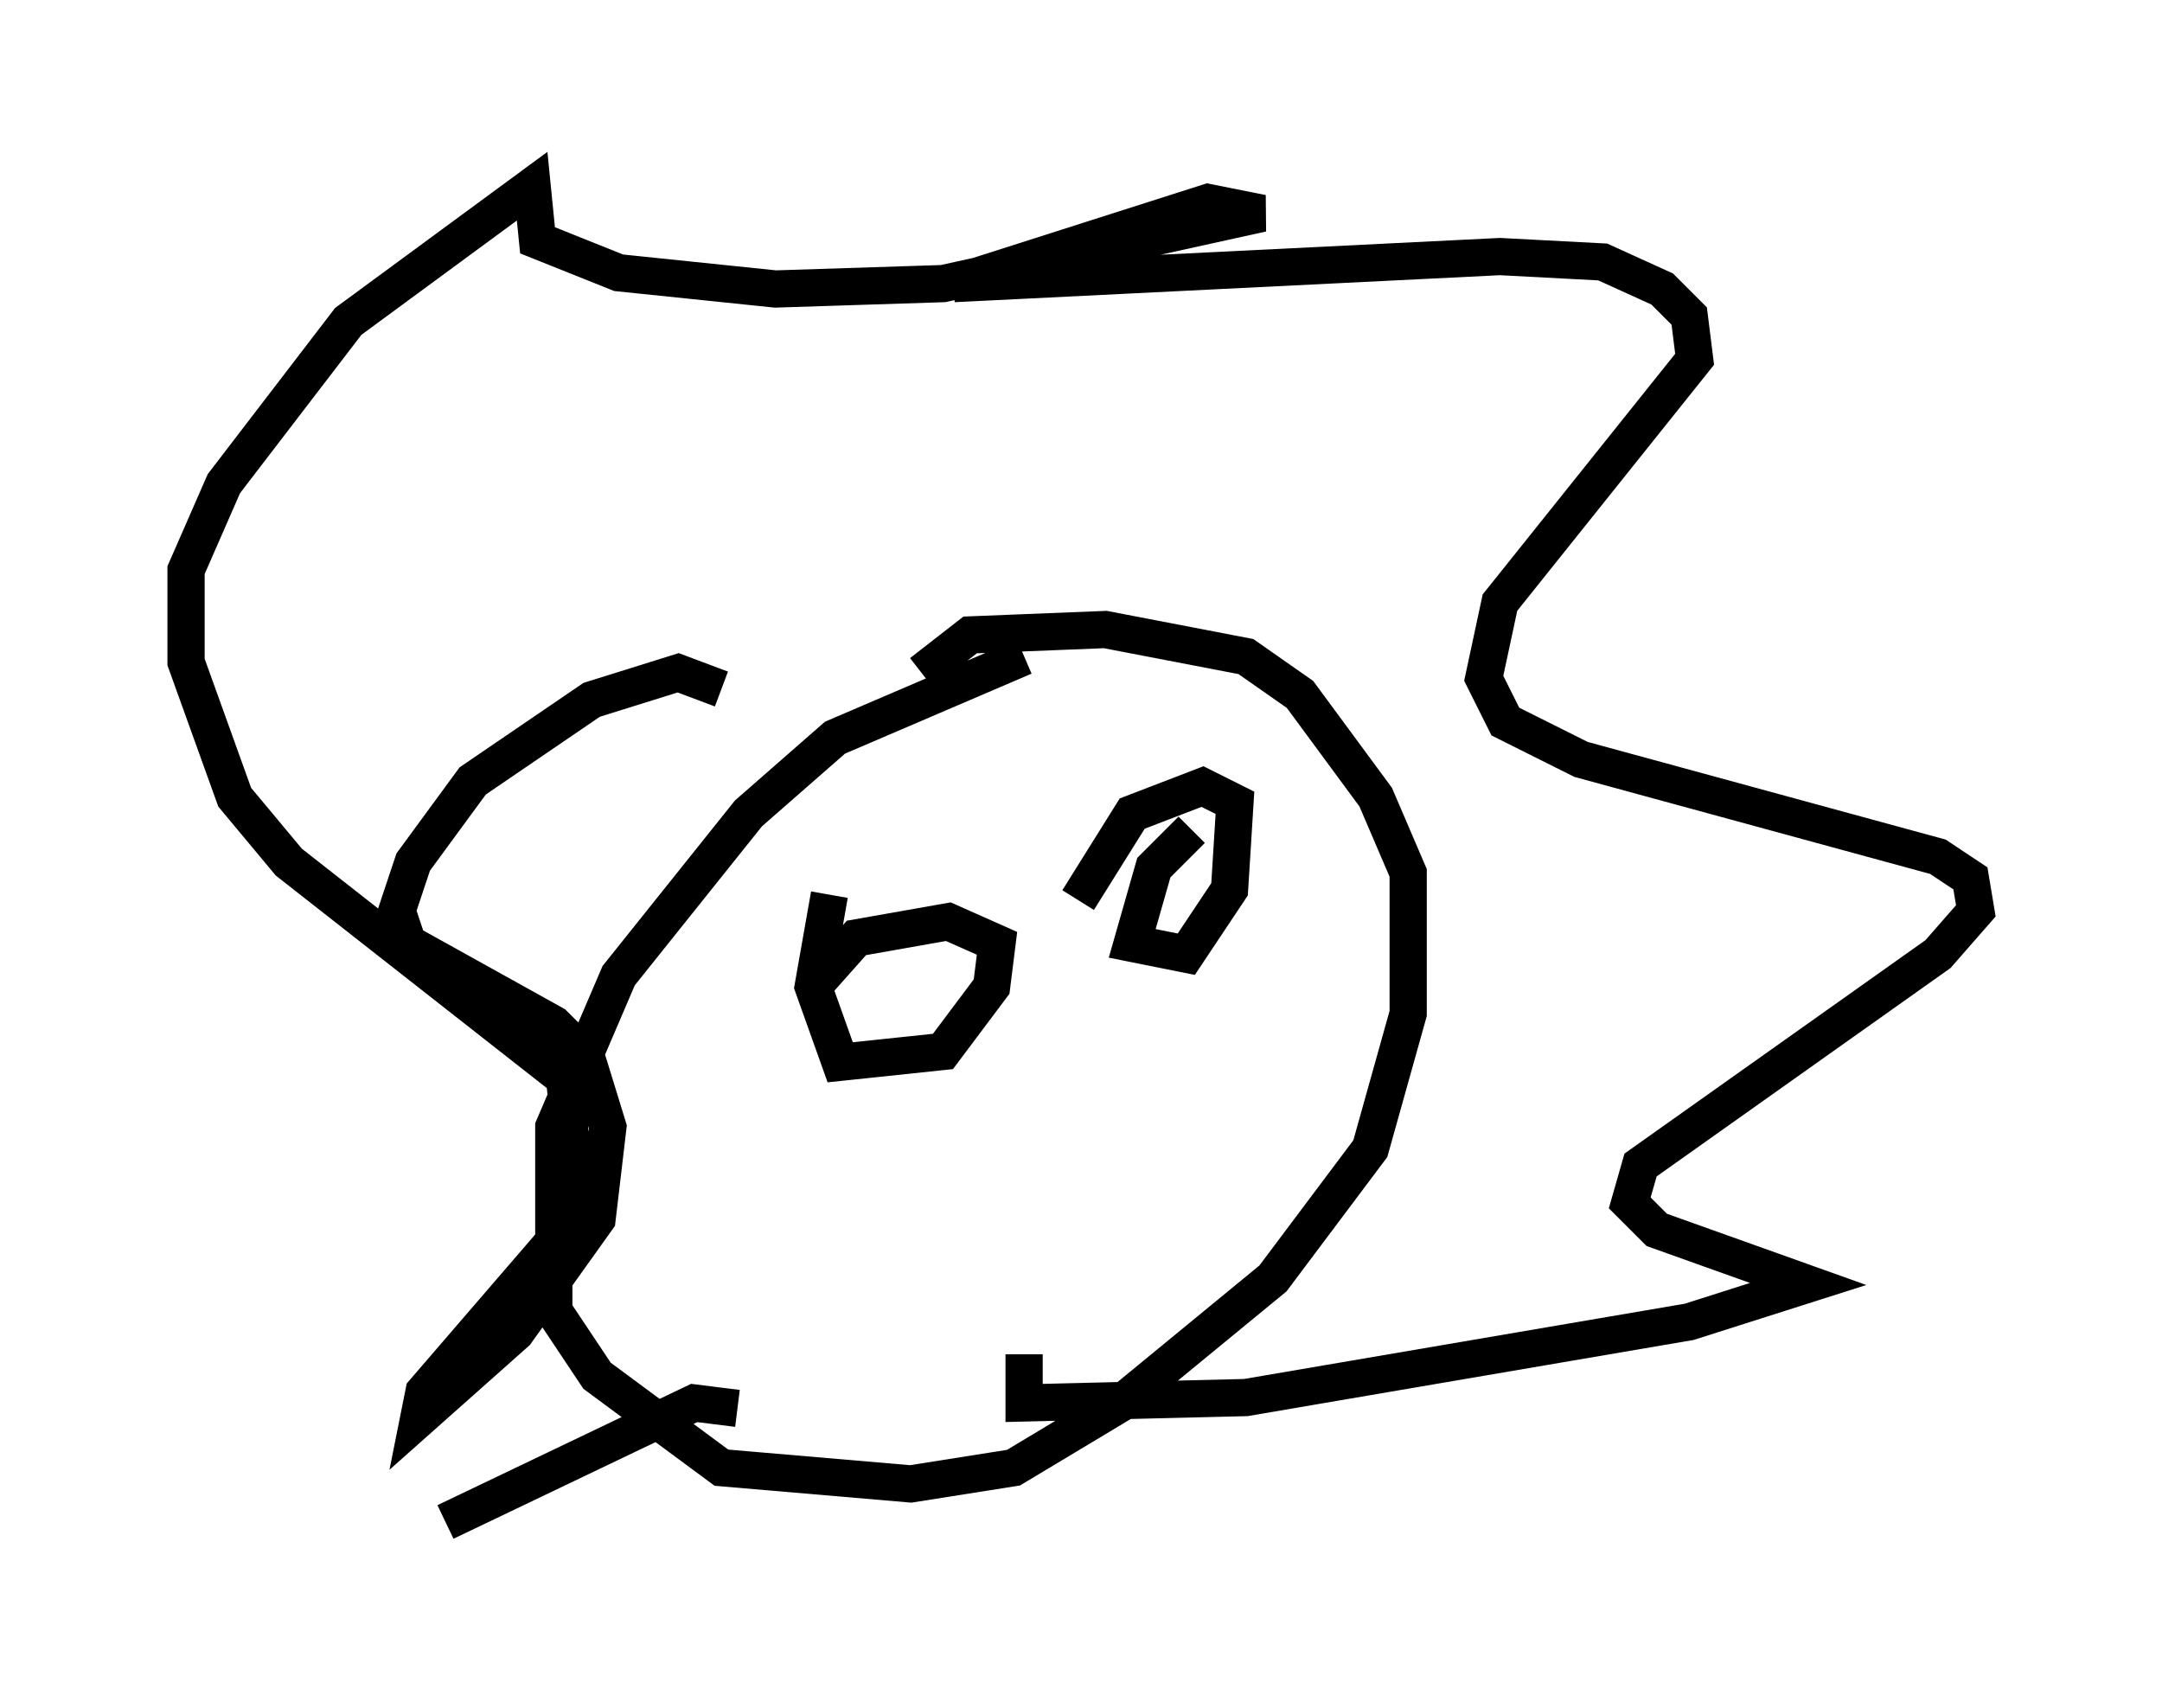 <?xml version="1.0" encoding="utf-8" ?>
<svg baseProfile="full" height="45.877" version="1.1" width="58.078" xmlns="http://www.w3.org/2000/svg" xmlns:ev="http://www.w3.org/2001/xml-events" xmlns:xlink="http://www.w3.org/1999/xlink"><defs /><rect fill="white" height="45.877" width="58.078" x="0" y="0" /><path d="M31.581, 18.073 m-4.067, -0.436 l-5.084, 2.179 -2.324, 2.034 l-3.486, 4.358 -1.743, 4.067 l0.0, 4.939 1.162, 1.743 l3.341, 2.469 5.084, 0.436 l2.76, -0.436 2.905, -1.743 l4.067, -3.341 2.615, -3.486 l1.017, -3.631 0.0, -3.777 l-0.872, -2.034 -2.034, -2.76 l-1.453, -1.017 -3.777, -0.726 l-3.631, 0.145 -1.307, 1.017 m-5.374, 0.436 l-1.162, -0.436 -2.324, 0.726 l-3.196, 2.179 -1.598, 2.179 l-0.436, 1.307 0.291, 0.872 l3.922, 2.179 0.872, 0.872 l0.581, 1.888 -0.291, 2.469 l-2.179, 3.05 -2.615, 2.324 l0.145, -0.726 3.631, -4.212 l0.436, -1.307 -0.291, -2.905 l-7.408, -5.81 -1.453, -1.743 l-1.307, -3.631 0.0, -2.469 l1.017, -2.324 3.341, -4.358 l4.939, -3.631 0.145, 1.453 l2.179, 0.872 4.212, 0.436 l4.503, -0.145 8.57, -1.888 l-1.453, -0.291 -6.827, 2.179 l14.67, -0.726 2.76, 0.145 l1.598, 0.726 0.726, 0.726 l0.145, 1.162 -5.229, 6.536 l-0.436, 2.034 0.581, 1.162 l2.034, 1.017 9.587, 2.615 l0.872, 0.581 0.145, 0.872 l-1.017, 1.162 -7.989, 5.665 l-0.291, 1.017 0.726, 0.726 l4.067, 1.453 -3.196, 1.017 l-11.911, 2.034 -5.955, 0.145 l0.0, -1.307 m-4.939, -9.151 l0.0, 0.0 m6.972, -2.324 l0.0, 0.0 m-7.263, -0.872 l-0.436, 2.469 0.726, 2.034 l2.76, -0.291 1.307, -1.743 l0.145, -1.162 -1.307, -0.581 l-2.469, 0.436 -1.162, 1.307 m10.168, -4.212 l-1.017, 1.017 -0.581, 2.034 l1.453, 0.291 1.162, -1.743 l0.145, -2.324 -0.872, -0.436 l-1.888, 0.726 -1.453, 2.324 m-9.151, 13.654 l-1.162, -0.145 -6.682, 3.196 " fill="none" stroke="black" stroke-width="1" /></svg>